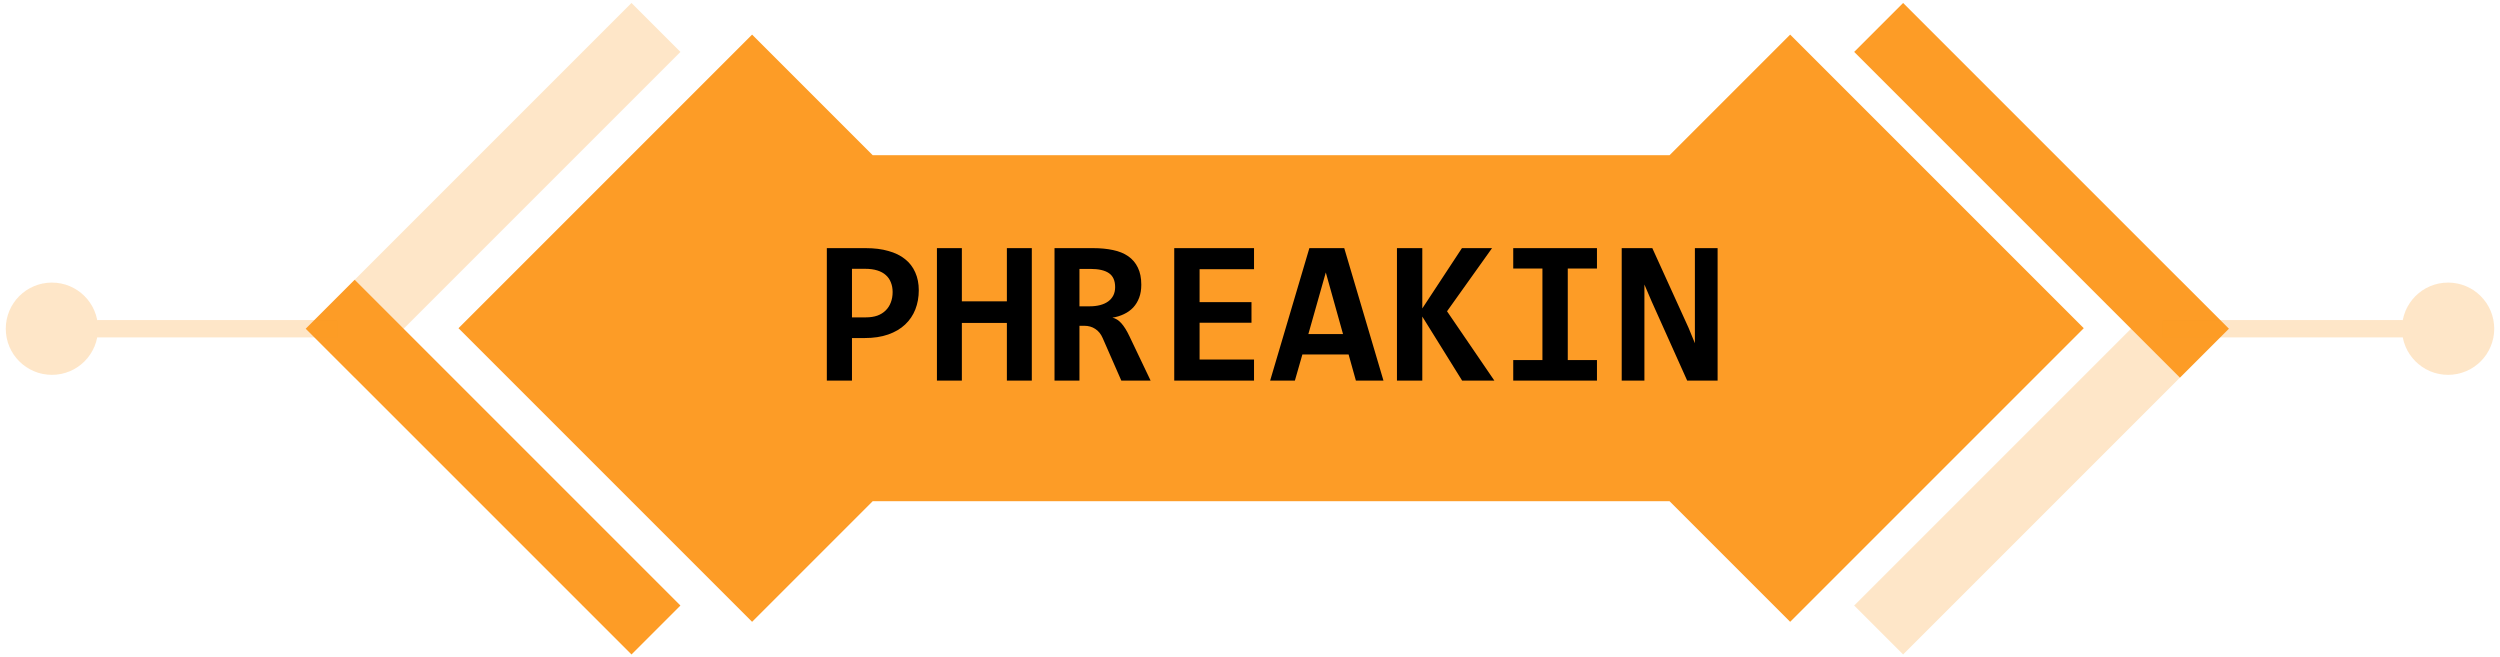 <svg width="289" height="76" viewBox="0 0 289 76" fill="none" xmlns="http://www.w3.org/2000/svg">
<path fill-rule="evenodd" clip-rule="evenodd" d="M53 37.941L86.941 4L100.882 17.941H193L206.941 4L240.882 37.941L206.941 71.882L193 57.941H100.882L86.941 71.882L53 37.941Z" fill="#FD9C26"/>
<path d="M220 70L252 38" stroke="#FD9C26" stroke-opacity="0.25" stroke-width="8" stroke-linecap="square"/>
<path d="M73 6L41 38" stroke="#FD9C26" stroke-opacity="0.25" stroke-width="8" stroke-linecap="square"/>
<path d="M252 38L220 6" stroke="#FD9C26" stroke-width="8" stroke-linecap="square"/>
<path d="M41 38L73 70" stroke="#FD9C26" stroke-width="8" stroke-linecap="square"/>
<path d="M38 39L39 39L39 37L38 37L38 39ZM0.667 38C0.667 40.946 3.054 43.333 6 43.333C8.946 43.333 11.333 40.946 11.333 38C11.333 35.054 8.946 32.667 6 32.667C3.054 32.667 0.667 35.054 0.667 38ZM38 37L6 37L6 39L38 39L38 37Z" fill="#FD9C26" fill-opacity="0.25"/>
<path d="M251 39L250 39L250 37L251 37L251 39ZM288.333 38C288.333 40.946 285.946 43.333 283 43.333C280.054 43.333 277.667 40.946 277.667 38C277.667 35.054 280.054 32.667 283 32.667C285.946 32.667 288.333 35.054 288.333 38ZM251 37L283 37L283 39L251 39L251 37Z" fill="#FD9C26" fill-opacity="0.25"/>
<path d="M106.211 33.559C106.211 34.355 106.078 35.094 105.812 35.773C105.547 36.445 105.152 37.027 104.629 37.52C104.105 38.012 103.453 38.395 102.672 38.668C101.891 38.941 100.984 39.078 99.953 39.078H98.488V44H95.582V28.684H100.07C101.062 28.684 101.938 28.793 102.695 29.012C103.461 29.223 104.102 29.535 104.617 29.949C105.141 30.363 105.535 30.875 105.801 31.484C106.074 32.086 106.211 32.777 106.211 33.559ZM103.188 33.758C103.188 33.352 103.121 32.984 102.988 32.656C102.863 32.32 102.668 32.035 102.402 31.801C102.145 31.566 101.816 31.387 101.418 31.262C101.02 31.137 100.547 31.074 100 31.074H98.488V36.688H100.094C100.594 36.688 101.035 36.621 101.418 36.488C101.801 36.348 102.121 36.148 102.379 35.891C102.645 35.633 102.844 35.324 102.977 34.965C103.117 34.605 103.188 34.203 103.188 33.758ZM116.395 44V37.332H111.191V44H108.309V28.684H111.191V34.836H116.395V28.684H119.277V44H116.395ZM129.625 44L127.469 39.078C127.266 38.609 126.98 38.258 126.613 38.023C126.254 37.781 125.828 37.66 125.336 37.66H124.785V44H121.902V28.684H126.367C127.211 28.684 127.977 28.758 128.664 28.906C129.352 29.047 129.938 29.285 130.422 29.621C130.906 29.957 131.277 30.395 131.535 30.934C131.801 31.473 131.934 32.133 131.934 32.914C131.934 33.477 131.852 33.977 131.688 34.414C131.523 34.852 131.293 35.23 130.996 35.551C130.699 35.863 130.344 36.117 129.93 36.312C129.523 36.508 129.078 36.645 128.594 36.723C128.969 36.801 129.312 37.016 129.625 37.367C129.938 37.711 130.25 38.211 130.562 38.867L133.012 44H129.625ZM128.91 33.195C128.91 32.445 128.672 31.906 128.195 31.578C127.719 31.25 127.004 31.086 126.051 31.086H124.785V35.41H125.957C126.402 35.41 126.805 35.363 127.164 35.27C127.531 35.176 127.844 35.035 128.102 34.848C128.359 34.66 128.559 34.43 128.699 34.156C128.84 33.875 128.91 33.555 128.91 33.195ZM135.742 44V28.684H144.965V31.121H138.672V34.93H144.672V37.309H138.672V41.562H144.965V44H135.742ZM156.742 44L155.898 40.977H150.555L149.688 44H146.828L151.363 28.684H155.395L159.93 44H156.742ZM153.262 31.496L151.246 38.621H155.254L153.262 31.496ZM169.023 44L164.418 36.594V44H161.488V28.684H164.418V35.656L169 28.684H172.48L167.277 35.984L172.75 44H169.023ZM174.93 31.039V28.684H184.609V31.039H181.234V41.621H184.609V44H174.93V41.621H178.305V31.039H174.93ZM195.039 44L190.938 34.859L190.094 32.891V39.242V44H187.469V28.684H191.008L195.191 37.883L195.93 39.676V32.914V28.684H198.555V44H195.039Z" fill="black"/>
</svg>
